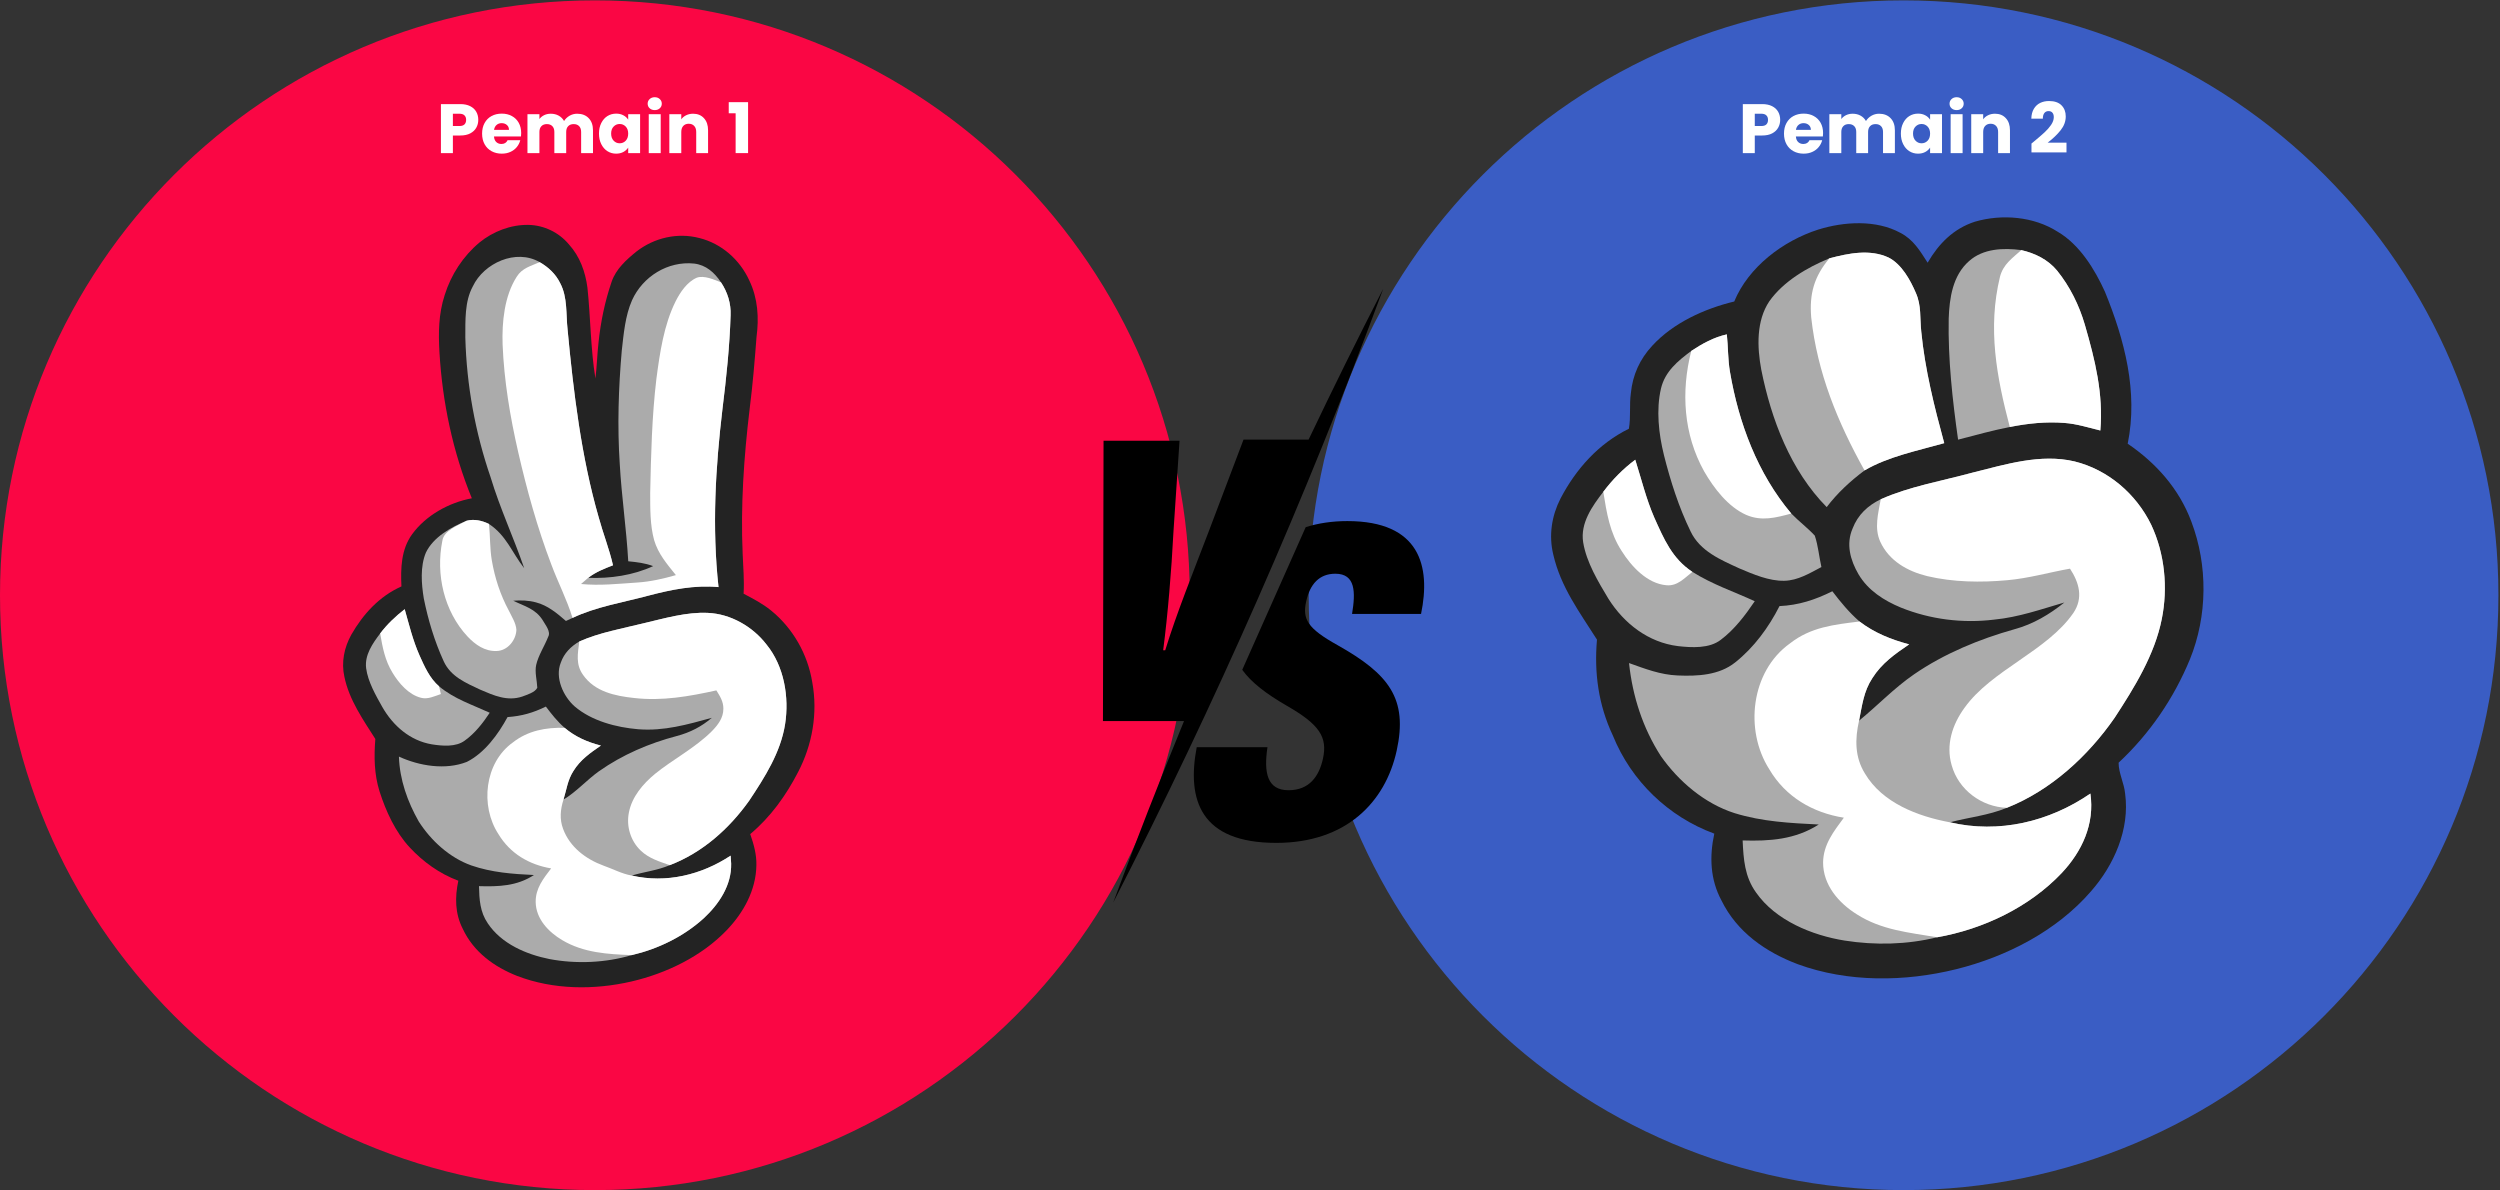 <svg xmlns="http://www.w3.org/2000/svg" xmlns:xlink="http://www.w3.org/1999/xlink" width="1050" zoomAndPan="magnify" viewBox="0 0 787.5 375" height="500" preserveAspectRatio="xMidYMid meet" version="1.0"><rect x="0" y="0" width="787.5" height="375" fill="#333333" stroke="none"/><defs><g/><clipPath id="97c79f3d27"><path d="M 412.238 0.117 L 787 0.117 L 787 374.879 L 412.238 374.879 Z M 412.238 0.117 " clip-rule="nonzero"/></clipPath><clipPath id="8cca7aa24a"><path d="M 599.621 0.117 C 496.133 0.117 412.238 84.012 412.238 187.5 C 412.238 290.988 496.133 374.883 599.621 374.883 C 703.105 374.883 787 290.988 787 187.5 C 787 84.012 703.105 0.117 599.621 0.117 Z M 599.621 0.117 " clip-rule="nonzero"/></clipPath><clipPath id="12d418508b"><path d="M 488 68 L 695 68 L 695 309 L 488 309 Z M 488 68 " clip-rule="nonzero"/></clipPath><clipPath id="ba4cd87892"><path d="M 631.414 35.594 L 747.051 235.953 L 567.73 339.449 L 452.094 139.09 Z M 631.414 35.594 " clip-rule="nonzero"/></clipPath><clipPath id="c16bf39b5a"><path d="M 631.414 35.594 L 747.051 235.953 L 567.73 339.449 L 452.094 139.09 Z M 631.414 35.594 " clip-rule="nonzero"/></clipPath><clipPath id="1e511ea8e7"><path d="M 631.414 35.594 L 747.051 235.953 L 567.73 339.449 L 452.094 139.09 Z M 631.414 35.594 " clip-rule="nonzero"/></clipPath><clipPath id="04ce1abd41"><path d="M 613 78 L 662 78 L 662 139 L 613 139 Z M 613 78 " clip-rule="nonzero"/></clipPath><clipPath id="7e77afb54f"><path d="M 631.414 35.594 L 747.051 235.953 L 567.73 339.449 L 452.094 139.09 Z M 631.414 35.594 " clip-rule="nonzero"/></clipPath><clipPath id="881752e99e"><path d="M 631.414 35.594 L 747.051 235.953 L 567.73 339.449 L 452.094 139.09 Z M 631.414 35.594 " clip-rule="nonzero"/></clipPath><clipPath id="729aa370eb"><path d="M 631.414 35.594 L 747.051 235.953 L 567.73 339.449 L 452.094 139.09 Z M 631.414 35.594 " clip-rule="nonzero"/></clipPath><clipPath id="f2d9526b88"><path d="M 553 79 L 613 79 L 613 160 L 553 160 Z M 553 79 " clip-rule="nonzero"/></clipPath><clipPath id="9190995ebc"><path d="M 631.414 35.594 L 747.051 235.953 L 567.73 339.449 L 452.094 139.09 Z M 631.414 35.594 " clip-rule="nonzero"/></clipPath><clipPath id="7382c55178"><path d="M 631.414 35.594 L 747.051 235.953 L 567.73 339.449 L 452.094 139.09 Z M 631.414 35.594 " clip-rule="nonzero"/></clipPath><clipPath id="19ac5e49a9"><path d="M 631.414 35.594 L 747.051 235.953 L 567.73 339.449 L 452.094 139.09 Z M 631.414 35.594 " clip-rule="nonzero"/></clipPath><clipPath id="27a6b1f440"><path d="M 513 144 L 682 144 L 682 298 L 513 298 Z M 513 144 " clip-rule="nonzero"/></clipPath><clipPath id="a6a0022091"><path d="M 631.414 35.594 L 747.051 235.953 L 567.73 339.449 L 452.094 139.09 Z M 631.414 35.594 " clip-rule="nonzero"/></clipPath><clipPath id="9f1cb5ad89"><path d="M 631.414 35.594 L 747.051 235.953 L 567.73 339.449 L 452.094 139.09 Z M 631.414 35.594 " clip-rule="nonzero"/></clipPath><clipPath id="c428ca1ea6"><path d="M 631.414 35.594 L 747.051 235.953 L 567.73 339.449 L 452.094 139.09 Z M 631.414 35.594 " clip-rule="nonzero"/></clipPath><clipPath id="09b42f0459"><path d="M 522 105 L 574 105 L 574 183 L 522 183 Z M 522 105 " clip-rule="nonzero"/></clipPath><clipPath id="c7750a0945"><path d="M 631.414 35.594 L 747.051 235.953 L 567.73 339.449 L 452.094 139.09 Z M 631.414 35.594 " clip-rule="nonzero"/></clipPath><clipPath id="9a8c1d0d32"><path d="M 631.414 35.594 L 747.051 235.953 L 567.73 339.449 L 452.094 139.09 Z M 631.414 35.594 " clip-rule="nonzero"/></clipPath><clipPath id="6407a8e2d8"><path d="M 631.414 35.594 L 747.051 235.953 L 567.73 339.449 L 452.094 139.09 Z M 631.414 35.594 " clip-rule="nonzero"/></clipPath><clipPath id="72163cee91"><path d="M 498 144 L 553 144 L 553 204 L 498 204 Z M 498 144 " clip-rule="nonzero"/></clipPath><clipPath id="139f47f9af"><path d="M 631.414 35.594 L 747.051 235.953 L 567.73 339.449 L 452.094 139.09 Z M 631.414 35.594 " clip-rule="nonzero"/></clipPath><clipPath id="53362b912f"><path d="M 631.414 35.594 L 747.051 235.953 L 567.73 339.449 L 452.094 139.09 Z M 631.414 35.594 " clip-rule="nonzero"/></clipPath><clipPath id="ad182257f8"><path d="M 631.414 35.594 L 747.051 235.953 L 567.73 339.449 L 452.094 139.09 Z M 631.414 35.594 " clip-rule="nonzero"/></clipPath><clipPath id="0f95b97238"><path d="M 628 78 L 662 78 L 662 136 L 628 136 Z M 628 78 " clip-rule="nonzero"/></clipPath><clipPath id="9e282b3140"><path d="M 631.414 35.594 L 747.051 235.953 L 567.73 339.449 L 452.094 139.09 Z M 631.414 35.594 " clip-rule="nonzero"/></clipPath><clipPath id="dcc56ded4f"><path d="M 631.414 35.594 L 747.051 235.953 L 567.73 339.449 L 452.094 139.09 Z M 631.414 35.594 " clip-rule="nonzero"/></clipPath><clipPath id="81019fd2e3"><path d="M 631.414 35.594 L 747.051 235.953 L 567.73 339.449 L 452.094 139.09 Z M 631.414 35.594 " clip-rule="nonzero"/></clipPath><clipPath id="2ee6755537"><path d="M 591 144 L 682 144 L 682 255 L 591 255 Z M 591 144 " clip-rule="nonzero"/></clipPath><clipPath id="ddb24d417d"><path d="M 631.414 35.594 L 747.051 235.953 L 567.73 339.449 L 452.094 139.09 Z M 631.414 35.594 " clip-rule="nonzero"/></clipPath><clipPath id="8db2a8ea6a"><path d="M 631.414 35.594 L 747.051 235.953 L 567.73 339.449 L 452.094 139.09 Z M 631.414 35.594 " clip-rule="nonzero"/></clipPath><clipPath id="d0b85059a5"><path d="M 631.414 35.594 L 747.051 235.953 L 567.73 339.449 L 452.094 139.09 Z M 631.414 35.594 " clip-rule="nonzero"/></clipPath><clipPath id="51f974a3f3"><path d="M 570 79 L 613 79 L 613 149 L 570 149 Z M 570 79 " clip-rule="nonzero"/></clipPath><clipPath id="cc9891e1b6"><path d="M 631.414 35.594 L 747.051 235.953 L 567.73 339.449 L 452.094 139.09 Z M 631.414 35.594 " clip-rule="nonzero"/></clipPath><clipPath id="3b5178a5e7"><path d="M 631.414 35.594 L 747.051 235.953 L 567.73 339.449 L 452.094 139.09 Z M 631.414 35.594 " clip-rule="nonzero"/></clipPath><clipPath id="0c7b12757e"><path d="M 631.414 35.594 L 747.051 235.953 L 567.73 339.449 L 452.094 139.09 Z M 631.414 35.594 " clip-rule="nonzero"/></clipPath><clipPath id="c304ca7de0"><path d="M 552 195 L 659 195 L 659 296 L 552 296 Z M 552 195 " clip-rule="nonzero"/></clipPath><clipPath id="4e9effb0af"><path d="M 631.414 35.594 L 747.051 235.953 L 567.73 339.449 L 452.094 139.09 Z M 631.414 35.594 " clip-rule="nonzero"/></clipPath><clipPath id="fd485a8594"><path d="M 631.414 35.594 L 747.051 235.953 L 567.73 339.449 L 452.094 139.09 Z M 631.414 35.594 " clip-rule="nonzero"/></clipPath><clipPath id="4a405f04b0"><path d="M 631.414 35.594 L 747.051 235.953 L 567.73 339.449 L 452.094 139.09 Z M 631.414 35.594 " clip-rule="nonzero"/></clipPath><clipPath id="27fd393494"><path d="M 530 105 L 565 105 L 565 164 L 530 164 Z M 530 105 " clip-rule="nonzero"/></clipPath><clipPath id="117320e749"><path d="M 631.414 35.594 L 747.051 235.953 L 567.73 339.449 L 452.094 139.09 Z M 631.414 35.594 " clip-rule="nonzero"/></clipPath><clipPath id="3b62d9d056"><path d="M 631.414 35.594 L 747.051 235.953 L 567.73 339.449 L 452.094 139.09 Z M 631.414 35.594 " clip-rule="nonzero"/></clipPath><clipPath id="3ea2d951c8"><path d="M 631.414 35.594 L 747.051 235.953 L 567.73 339.449 L 452.094 139.09 Z M 631.414 35.594 " clip-rule="nonzero"/></clipPath><clipPath id="a9a3a258cd"><path d="M 505 144 L 534 144 L 534 185 L 505 185 Z M 505 144 " clip-rule="nonzero"/></clipPath><clipPath id="717a2a2cd4"><path d="M 631.414 35.594 L 747.051 235.953 L 567.73 339.449 L 452.094 139.09 Z M 631.414 35.594 " clip-rule="nonzero"/></clipPath><clipPath id="6e7bc0e6a9"><path d="M 631.414 35.594 L 747.051 235.953 L 567.73 339.449 L 452.094 139.09 Z M 631.414 35.594 " clip-rule="nonzero"/></clipPath><clipPath id="6677e487d6"><path d="M 631.414 35.594 L 747.051 235.953 L 567.73 339.449 L 452.094 139.09 Z M 631.414 35.594 " clip-rule="nonzero"/></clipPath><clipPath id="9b3824c9b5"><path d="M 0 0.117 L 374.762 0.117 L 374.762 374.879 L 0 374.879 Z M 0 0.117 " clip-rule="nonzero"/></clipPath><clipPath id="399e42d598"><path d="M 187.383 0.117 C 83.895 0.117 0 84.012 0 187.5 C 0 290.988 83.895 374.883 187.383 374.883 C 290.867 374.883 374.762 290.988 374.762 187.5 C 374.762 84.012 290.867 0.117 187.383 0.117 Z M 187.383 0.117 " clip-rule="nonzero"/></clipPath><clipPath id="983314d2da"><path d="M 108 70 L 257 70 L 257 311 L 108 311 Z M 108 70 " clip-rule="nonzero"/></clipPath><clipPath id="1fc7b024e2"><path d="M 210.707 41.887 L 323.688 243.758 L 164.215 333.012 L 51.23 131.145 Z M 210.707 41.887 " clip-rule="nonzero"/></clipPath><clipPath id="9d86ce31bf"><path d="M 210.707 41.887 L 323.688 243.758 L 164.215 333.012 L 51.23 131.145 Z M 210.707 41.887 " clip-rule="nonzero"/></clipPath><clipPath id="40d6dd8ff6"><path d="M 210.707 41.887 L 323.688 243.758 L 164.215 333.012 L 51.23 131.145 Z M 210.707 41.887 " clip-rule="nonzero"/></clipPath><clipPath id="df593f0e38"><path d="M 132 80 L 231 80 L 231 220 L 132 220 Z M 132 80 " clip-rule="nonzero"/></clipPath><clipPath id="22c98d87fd"><path d="M 210.707 41.887 L 323.688 243.758 L 164.215 333.012 L 51.23 131.145 Z M 210.707 41.887 " clip-rule="nonzero"/></clipPath><clipPath id="037e170c3e"><path d="M 210.707 41.887 L 323.688 243.758 L 164.215 333.012 L 51.23 131.145 Z M 210.707 41.887 " clip-rule="nonzero"/></clipPath><clipPath id="5104e5bf02"><path d="M 210.707 41.887 L 323.688 243.758 L 164.215 333.012 L 51.23 131.145 Z M 210.707 41.887 " clip-rule="nonzero"/></clipPath><clipPath id="8473653b8b"><path d="M 125 193 L 248 193 L 248 304 L 125 304 Z M 125 193 " clip-rule="nonzero"/></clipPath><clipPath id="8dfae77229"><path d="M 210.707 41.887 L 323.688 243.758 L 164.215 333.012 L 51.23 131.145 Z M 210.707 41.887 " clip-rule="nonzero"/></clipPath><clipPath id="8385b5c7d5"><path d="M 210.707 41.887 L 323.688 243.758 L 164.215 333.012 L 51.23 131.145 Z M 210.707 41.887 " clip-rule="nonzero"/></clipPath><clipPath id="1c808aa845"><path d="M 210.707 41.887 L 323.688 243.758 L 164.215 333.012 L 51.23 131.145 Z M 210.707 41.887 " clip-rule="nonzero"/></clipPath><clipPath id="b3d6a35cc6"><path d="M 115 191 L 155 191 L 155 235 L 115 235 Z M 115 191 " clip-rule="nonzero"/></clipPath><clipPath id="8c2ac468cb"><path d="M 210.707 41.887 L 323.688 243.758 L 164.215 333.012 L 51.23 131.145 Z M 210.707 41.887 " clip-rule="nonzero"/></clipPath><clipPath id="913ff5a50a"><path d="M 210.707 41.887 L 323.688 243.758 L 164.215 333.012 L 51.23 131.145 Z M 210.707 41.887 " clip-rule="nonzero"/></clipPath><clipPath id="21ad5d65e9"><path d="M 210.707 41.887 L 323.688 243.758 L 164.215 333.012 L 51.23 131.145 Z M 210.707 41.887 " clip-rule="nonzero"/></clipPath><clipPath id="dfd93960e4"><path d="M 158 82 L 231 82 L 231 195 L 158 195 Z M 158 82 " clip-rule="nonzero"/></clipPath><clipPath id="892ef87abb"><path d="M 210.707 41.887 L 323.688 243.758 L 164.215 333.012 L 51.23 131.145 Z M 210.707 41.887 " clip-rule="nonzero"/></clipPath><clipPath id="53d3f2676a"><path d="M 210.707 41.887 L 323.688 243.758 L 164.215 333.012 L 51.23 131.145 Z M 210.707 41.887 " clip-rule="nonzero"/></clipPath><clipPath id="5ce3f87358"><path d="M 210.707 41.887 L 323.688 243.758 L 164.215 333.012 L 51.23 131.145 Z M 210.707 41.887 " clip-rule="nonzero"/></clipPath><clipPath id="95376d668c"><path d="M 181 193 L 248 193 L 248 273 L 181 273 Z M 181 193 " clip-rule="nonzero"/></clipPath><clipPath id="5bcbd111bf"><path d="M 210.707 41.887 L 323.688 243.758 L 164.215 333.012 L 51.23 131.145 Z M 210.707 41.887 " clip-rule="nonzero"/></clipPath><clipPath id="d8b87cf12d"><path d="M 210.707 41.887 L 323.688 243.758 L 164.215 333.012 L 51.23 131.145 Z M 210.707 41.887 " clip-rule="nonzero"/></clipPath><clipPath id="4ab92fbdad"><path d="M 210.707 41.887 L 323.688 243.758 L 164.215 333.012 L 51.23 131.145 Z M 210.707 41.887 " clip-rule="nonzero"/></clipPath><clipPath id="c39947eae5"><path d="M 153 229 L 231 229 L 231 301 L 153 301 Z M 153 229 " clip-rule="nonzero"/></clipPath><clipPath id="b2c4e09156"><path d="M 210.707 41.887 L 323.688 243.758 L 164.215 333.012 L 51.23 131.145 Z M 210.707 41.887 " clip-rule="nonzero"/></clipPath><clipPath id="0f126fda53"><path d="M 210.707 41.887 L 323.688 243.758 L 164.215 333.012 L 51.23 131.145 Z M 210.707 41.887 " clip-rule="nonzero"/></clipPath><clipPath id="886ac88c7b"><path d="M 210.707 41.887 L 323.688 243.758 L 164.215 333.012 L 51.23 131.145 Z M 210.707 41.887 " clip-rule="nonzero"/></clipPath><clipPath id="8885d00876"><path d="M 138 163 L 163 163 L 163 206 L 138 206 Z M 138 163 " clip-rule="nonzero"/></clipPath><clipPath id="8fe1e0adb3"><path d="M 210.707 41.887 L 323.688 243.758 L 164.215 333.012 L 51.23 131.145 Z M 210.707 41.887 " clip-rule="nonzero"/></clipPath><clipPath id="f2f329cd08"><path d="M 210.707 41.887 L 323.688 243.758 L 164.215 333.012 L 51.23 131.145 Z M 210.707 41.887 " clip-rule="nonzero"/></clipPath><clipPath id="88cc7cf6b2"><path d="M 210.707 41.887 L 323.688 243.758 L 164.215 333.012 L 51.23 131.145 Z M 210.707 41.887 " clip-rule="nonzero"/></clipPath><clipPath id="d3106999ca"><path d="M 119 191 L 139 191 L 139 220 L 119 220 Z M 119 191 " clip-rule="nonzero"/></clipPath><clipPath id="9f9e4e4317"><path d="M 210.707 41.887 L 323.688 243.758 L 164.215 333.012 L 51.23 131.145 Z M 210.707 41.887 " clip-rule="nonzero"/></clipPath><clipPath id="39a3520705"><path d="M 210.707 41.887 L 323.688 243.758 L 164.215 333.012 L 51.23 131.145 Z M 210.707 41.887 " clip-rule="nonzero"/></clipPath><clipPath id="24820a5b78"><path d="M 210.707 41.887 L 323.688 243.758 L 164.215 333.012 L 51.23 131.145 Z M 210.707 41.887 " clip-rule="nonzero"/></clipPath><clipPath id="e85021df7e"><path d="M 376 164.102 L 448.609 164.102 L 448.609 265.547 L 376 265.547 Z M 376 164.102 " clip-rule="nonzero"/></clipPath><clipPath id="d70c8cb92a"><path d="M 347.43 90.938 L 435.945 90.938 L 435.945 284.309 L 347.43 284.309 Z M 347.43 90.938 " clip-rule="nonzero"/></clipPath></defs><g clip-path="url(#97c79f3d27)"><g clip-path="url(#8cca7aa24a)"><path fill="#3a5dc4" d="M 412.238 0.117 L 787 0.117 L 787 374.883 L 412.238 374.883 Z M 412.238 0.117 " fill-opacity="1" fill-rule="nonzero"/></g></g><g clip-path="url(#12d418508b)"><g clip-path="url(#ba4cd87892)"><g clip-path="url(#c16bf39b5a)"><g clip-path="url(#1e511ea8e7)"><path fill="#232323" d="M 520.426 108.941 C 516.527 113.152 514.281 118.133 513.723 123.84 C 513.203 127.562 513.75 131.387 513.098 135.055 C 503.57 139.723 496.449 147.707 491.582 156.996 C 488.77 162.48 487.816 168.664 489.281 174.688 C 491.645 185 497.656 192.949 503.047 201.484 C 502.133 212.027 503.523 222.09 508.059 231.715 C 513.848 246.02 525.535 257.285 540.004 262.598 C 538.441 269.812 538.703 277.07 542.277 283.676 C 547.141 293.609 556.191 299.91 566.312 303.73 C 582.105 309.508 600.016 309.297 616.211 305.297 C 632.102 301.344 647.855 293.246 658.676 280.75 C 665.945 272.453 670.914 261.223 669.422 250.043 C 669.121 246.734 667.352 243.516 667.359 240.254 C 677.133 231.129 684.719 220.047 689.82 207.691 C 695.391 193.988 695.512 178.105 690.27 164.289 C 686.449 154.027 679.188 145.855 670.227 139.77 C 673.562 123.414 669.227 107.023 663.055 91.906 C 659.855 84.836 655.059 77.023 648.184 73.008 C 640.625 68.172 630.609 67.352 622.098 69.832 C 615.344 72.02 610.68 76.762 607.207 82.754 C 604.789 79.004 602.742 75.48 598.633 73.352 C 590.934 69.152 580.832 69.789 572.707 72.328 C 561.707 75.859 550.773 84.066 546.285 94.973 C 536.883 97.242 527.031 101.719 520.426 108.941 Z M 520.426 108.941 " fill-opacity="1" fill-rule="nonzero"/></g></g></g></g><g clip-path="url(#04ce1abd41)"><g clip-path="url(#7e77afb54f)"><g clip-path="url(#881752e99e)"><g clip-path="url(#729aa370eb)"><path fill="#ababab" d="M 613.84 100.398 C 613.602 113.113 615.016 125.922 616.797 138.492 C 622.219 137.074 627.586 135.598 633.082 134.5 C 638.785 133.371 644.559 132.758 650.367 133.23 C 654.109 133.496 657.934 134.711 661.609 135.609 C 662.59 124.051 659.938 113.367 656.742 102.34 C 654.926 96.121 652.043 90.273 647.969 85.219 C 645.066 81.734 641.062 79.793 636.715 78.781 C 631.09 78.039 624.688 78.266 620.242 82.25 C 615.086 86.773 614.062 93.918 613.84 100.398 Z M 613.84 100.398 " fill-opacity="1" fill-rule="nonzero"/></g></g></g></g><g clip-path="url(#f2d9526b88)"><g clip-path="url(#9190995ebc)"><g clip-path="url(#7382c55178)"><g clip-path="url(#19ac5e49a9)"><path fill="#ababab" d="M 554.801 116.445 C 557.93 132.113 564.02 148.184 575.406 159.738 C 578.828 155.246 582.824 151.57 587.328 148.188 C 594.738 143.801 604.188 141.945 612.434 139.59 C 609.305 128.109 606.352 116.316 605.199 104.465 C 604.734 100.145 605.281 96.258 603.496 92.27 C 601.754 88.203 599.027 83.238 594.938 81.145 C 589.051 78.379 582.258 79.781 576.246 81.379 C 569.285 84.238 561.809 88.617 557.367 94.855 C 553.18 101.078 553.484 109.371 554.801 116.445 Z M 554.801 116.445 " fill-opacity="1" fill-rule="nonzero"/></g></g></g></g><g clip-path="url(#27a6b1f440)"><g clip-path="url(#a6a0022091)"><g clip-path="url(#9f1cb5ad89)"><g clip-path="url(#c428ca1ea6)"><path fill="#ababab" d="M 658.473 249.973 C 645.496 258.871 629.648 262.66 614.211 259.027 C 620.25 257.43 626.32 256.871 632.152 254.461 C 645.977 248.996 657.723 238.191 666.117 226.09 C 672.328 216.566 678.742 206.227 680.969 194.953 C 682.938 185.125 681.914 174.457 677.652 165.344 C 672.914 155.59 664.082 147.98 653.488 145.352 C 642.805 142.824 631.742 146.293 621.398 148.867 C 611.852 151.473 601.453 153.234 592.434 157.27 C 588.336 159.242 585.215 162.188 583.57 166.473 C 581.441 171.375 582.844 176.438 585.406 180.859 C 588.414 185.98 593.469 189.199 598.836 191.41 C 608.105 195.133 618.246 196.395 628.156 195.18 C 635.891 194.43 642.883 191.938 650.285 189.781 C 645.555 193.555 640.43 196.625 634.539 198.215 C 623.492 201.32 612.441 205.875 602.961 212.387 C 596.574 216.781 591.492 222.215 585.602 227.012 C 586.574 222.223 587.023 217.812 589.797 213.609 C 592.73 208.945 596.91 206.004 601.391 202.969 C 595.719 201.473 590.445 199.359 585.746 195.77 C 582.496 192.953 579.789 189.66 577.188 186.246 C 571.801 188.926 566.59 190.648 560.543 190.918 C 557.16 197.602 552.465 204.008 546.562 208.676 C 541.488 212.723 534.695 213.035 528.477 212.773 C 523 212.551 518.23 210.676 513.145 208.867 C 514.25 219.324 517.477 229.348 523.191 238.199 C 528.801 246.172 536.988 253.145 546.383 256.137 C 555.125 258.84 563.852 259.262 572.902 259.723 C 565.496 264.465 557.453 265.004 548.93 264.742 C 549.203 270.684 549.555 276.156 553.184 281.18 C 559.312 289.945 570.816 294.637 581.066 296.281 C 590.738 297.797 600.664 297.574 610.203 295.242 C 624.723 292.684 639.207 285.785 649.418 275.023 C 655.867 268.184 659.867 259.523 658.473 249.973 Z M 658.473 249.973 " fill-opacity="1" fill-rule="nonzero"/></g></g></g></g><g clip-path="url(#09b42f0459)"><g clip-path="url(#c7750a0945)"><g clip-path="url(#9a8c1d0d32)"><g clip-path="url(#6407a8e2d8)"><path fill="#ababab" d="M 564.258 161.77 C 553.625 149.164 547.676 133.215 544.934 117.098 C 544.262 113.184 544.383 109.254 543.953 105.324 C 539.816 106.25 536.246 108.238 532.746 110.547 C 528.496 113.719 524.496 116.992 523.211 122.375 C 521.637 129.133 522.496 136.688 524.141 143.352 C 526.207 151.555 528.82 159.77 532.535 167.387 C 535.496 173.625 541.992 176.332 547.902 179.047 C 552.219 180.883 557.277 183.059 562.043 182.945 C 566.328 182.863 570.066 180.555 573.746 178.621 C 573.004 175.352 572.727 171.887 571.656 168.719 C 569.355 166.238 566.613 164.195 564.258 161.77 Z M 564.258 161.77 " fill-opacity="1" fill-rule="nonzero"/></g></g></g></g><g clip-path="url(#72163cee91)"><g clip-path="url(#139f47f9af)"><g clip-path="url(#53362b912f)"><g clip-path="url(#ad182257f8)"><path fill="#ababab" d="M 521.09 163.012 C 518.52 157.098 517.047 150.926 515.105 144.816 C 511.223 147.723 507.961 151.055 505.039 154.914 C 501.551 159.445 497.738 164.789 498.699 170.84 C 499.727 177.113 503.418 183.223 506.66 188.621 C 511.598 196.438 519.219 202.355 528.566 203.527 C 532.871 204.008 538.461 204.344 542.07 201.52 C 546.332 198.328 549.789 193.766 552.746 189.383 C 546.094 186.316 539.41 184.109 533.102 180.141 C 526.719 175.949 524.105 169.723 521.09 163.012 Z M 521.09 163.012 " fill-opacity="1" fill-rule="nonzero"/></g></g></g></g><g clip-path="url(#0f95b97238)"><g clip-path="url(#9e282b3140)"><g clip-path="url(#dcc56ded4f)"><g clip-path="url(#81019fd2e3)"><path fill="#ffffff" d="M 633.082 134.5 C 638.785 133.371 644.559 132.758 650.367 133.23 C 654.109 133.496 657.934 134.711 661.609 135.609 C 662.59 124.051 659.938 113.367 656.742 102.34 C 654.926 96.121 652.043 90.273 647.969 85.219 C 645.066 81.734 641.062 79.793 636.715 78.781 C 633.852 81.34 631.023 83.246 630 87.16 C 626.059 103.41 628.914 118.668 633.082 134.5 Z M 633.082 134.5 " fill-opacity="1" fill-rule="nonzero"/></g></g></g></g><g clip-path="url(#2ee6755537)"><g clip-path="url(#ddb24d417d)"><g clip-path="url(#8db2a8ea6a)"><g clip-path="url(#d0b85059a5)"><path fill="#ffffff" d="M 592.434 157.27 C 591.652 161.695 590.328 166.297 592.273 170.621 C 595.055 176.688 600.836 179.941 607.086 181.48 C 615.258 183.406 623.945 183.523 632.277 182.766 C 639.035 182.172 645.422 180.309 652.051 179.125 C 654.965 183.605 656.289 188.34 653.117 193.074 C 644.801 205.137 627.355 211 618.805 222.98 C 614.98 228.242 612.906 234.613 614.77 241.047 C 616.93 248.805 624.191 254.188 632.152 254.461 C 645.977 248.996 657.723 238.191 666.117 226.09 C 672.328 216.566 678.742 206.227 680.969 194.953 C 682.938 185.125 681.914 174.457 677.652 165.344 C 672.914 155.59 664.082 147.98 653.488 145.352 C 642.805 142.824 631.742 146.293 621.398 148.867 C 611.852 151.473 601.453 153.234 592.434 157.27 Z M 592.434 157.27 " fill-opacity="1" fill-rule="nonzero"/></g></g></g></g><g clip-path="url(#51f974a3f3)"><g clip-path="url(#cc9891e1b6)"><g clip-path="url(#3b5178a5e7)"><g clip-path="url(#0c7b12757e)"><path fill="#ffffff" d="M 570.527 99.949 C 572.441 117.398 578.84 132.977 587.328 148.188 C 594.738 143.801 604.188 141.945 612.434 139.59 C 609.305 128.109 606.352 116.316 605.199 104.465 C 604.734 100.145 605.281 96.258 603.496 92.27 C 601.754 88.203 599.027 83.238 594.938 81.145 C 589.051 78.379 582.258 79.781 576.246 81.379 C 571.441 87.145 569.926 92.523 570.527 99.949 Z M 570.527 99.949 " fill-opacity="1" fill-rule="nonzero"/></g></g></g></g><g clip-path="url(#c304ca7de0)"><g clip-path="url(#4e9effb0af)"><g clip-path="url(#fd485a8594)"><g clip-path="url(#4a405f04b0)"><path fill="#ffffff" d="M 587.457 243.664 C 584.234 238.469 584.289 232.785 585.602 227.012 C 586.574 222.223 587.023 217.812 589.797 213.609 C 592.73 208.945 596.91 206.004 601.391 202.969 C 595.719 201.473 590.445 199.359 585.746 195.77 C 577.758 196.758 570.41 197.504 563.805 202.699 C 551.535 211.488 549.441 229.992 557.332 242.332 C 562.434 251.023 571.004 256.016 580.812 257.574 C 577.609 261.926 574.344 266.012 574.273 271.688 C 574.266 278.762 579.16 284.43 584.879 287.996 C 592.621 292.973 601.324 293.746 610.203 295.242 C 624.723 292.684 639.207 285.785 649.418 275.023 C 655.867 268.184 659.867 259.523 658.473 249.973 C 645.496 258.871 629.648 262.66 614.211 259.027 C 604.113 257.145 592.949 252.934 587.457 243.664 Z M 587.457 243.664 " fill-opacity="1" fill-rule="nonzero"/></g></g></g></g><g clip-path="url(#27fd393494)"><g clip-path="url(#117320e749)"><g clip-path="url(#3b62d9d056)"><g clip-path="url(#3ea2d951c8)"><path fill="#ffffff" d="M 550.055 162.191 C 554.926 164.289 559.383 163.074 564.258 161.77 C 553.625 149.164 547.676 133.215 544.934 117.098 C 544.262 113.184 544.383 109.254 543.953 105.324 C 539.816 106.25 536.246 108.238 532.746 110.547 C 529.48 123.363 530.285 136.812 536.816 148.5 C 539.859 153.773 544.336 159.656 550.055 162.191 Z M 550.055 162.191 " fill-opacity="1" fill-rule="nonzero"/></g></g></g></g><g clip-path="url(#a9a3a258cd)"><g clip-path="url(#717a2a2cd4)"><g clip-path="url(#6e7bc0e6a9)"><g clip-path="url(#6677e487d6)"><path fill="#ffffff" d="M 510.855 173.609 C 513.887 178.438 518.887 183.855 524.938 184.352 C 528.379 184.691 530.621 182.074 533.102 180.141 C 526.719 175.949 524.105 169.723 521.09 163.012 C 518.52 157.098 517.047 150.926 515.105 144.816 C 511.223 147.723 507.961 151.055 505.039 154.914 C 506.098 161.562 507.078 167.824 510.855 173.609 Z M 510.855 173.609 " fill-opacity="1" fill-rule="nonzero"/></g></g></g></g><g clip-path="url(#9b3824c9b5)"><g clip-path="url(#399e42d598)"><path fill="#fa0644" d="M 0 0.117 L 374.762 0.117 L 374.762 374.883 L 0 374.883 Z M 0 0.117 " fill-opacity="1" fill-rule="nonzero"/></g></g><g clip-path="url(#983314d2da)"><g clip-path="url(#1fc7b024e2)"><g clip-path="url(#9d86ce31bf)"><g clip-path="url(#40d6dd8ff6)"><path fill="#232323" d="M 140.078 92.941 C 138.137 98.895 138.074 104.832 138.43 111.016 C 139.367 126.762 142.633 142.344 148.629 156.961 C 141.418 158.309 134.188 162.305 129.82 168.281 C 126.328 173.109 126.191 179.008 126.453 184.723 C 119.5 187.824 114.402 193.418 110.664 199.922 C 108.414 203.984 107.457 208.633 108.488 213.215 C 109.98 220.445 114.406 226.773 118.23 232.77 C 117.793 238.355 117.859 243.867 119.551 249.277 C 121.559 255.547 124.543 262.102 129.074 266.953 C 133.34 271.543 138.496 275.223 144.375 277.43 C 143.273 282.59 143.305 287.762 145.762 292.559 C 149.148 299.84 155.629 304.559 162.922 307.426 C 174.277 311.785 187.152 311.891 198.902 309.168 C 209.922 306.605 220.961 301.27 228.871 293.055 C 234.219 287.492 238.16 280.398 238.262 272.512 C 238.344 269.094 237.422 265.93 236.32 262.734 C 242.73 257.371 247.582 250.598 251.398 243.203 C 255.914 234.543 257.641 224.602 255.871 214.953 C 254.438 206.102 249.816 197.93 242.84 192.27 C 240.16 190.109 237.25 188.609 234.227 187.012 C 234.496 182.82 234.09 178.719 233.941 174.531 C 233.262 159.312 234.328 143.918 236.141 128.809 C 237.094 121.305 237.723 113.777 238.297 106.23 C 239.105 100.129 238.75 94.035 236.055 88.402 C 233.086 81.855 227.32 76.73 220.312 74.984 C 213.438 73.176 206.078 74.887 200.488 79.227 C 197.305 81.805 194.059 84.715 192.684 88.695 C 190.555 94.895 189.223 101.297 188.543 107.809 C 188.102 111.605 188.035 115.441 187.555 119.227 C 186.023 109.797 186.043 100.098 185.039 90.594 C 184.375 85.57 182.656 80.785 179.207 76.98 C 176.059 73.211 171.363 70.934 166.453 70.84 C 160.922 70.738 155.32 72.895 151.059 76.367 C 145.875 80.695 142.086 86.504 140.078 92.941 Z M 140.078 92.941 " fill-opacity="1" fill-rule="nonzero"/></g></g></g></g><g clip-path="url(#df593f0e38)"><g clip-path="url(#22c98d87fd)"><g clip-path="url(#037e170c3e)"><g clip-path="url(#5104e5bf02)"><path fill="#ababab" d="M 146.578 106.363 C 146.984 121.332 149.672 136.172 154.539 150.336 C 157.484 160.121 161.809 169.344 165.117 178.973 C 161.223 174.012 159.555 168.707 154.02 165.043 C 151.824 163.977 149.414 163.418 147 164.027 C 142.176 165.988 136.461 169.184 134.141 174.109 C 132.324 178.461 132.746 183.93 133.492 188.492 C 134.855 195.27 136.883 202.008 139.762 208.297 C 141.973 213.145 146.75 215.117 151.262 217.238 C 155.555 219.082 159.828 221.004 164.547 219.402 C 166.004 218.828 168.523 218.133 169.246 216.645 C 169.152 214.32 168.402 211.738 168.898 209.445 C 169.578 206.434 171.566 203.449 172.66 200.625 C 173.641 198.953 171.715 196.777 170.93 195.336 C 168.637 191.727 165.242 190.988 161.672 189.227 C 164.105 189.051 166.504 189.098 168.863 189.758 C 172.516 190.707 175.48 193.176 178.266 195.605 C 178.965 195.285 179.664 194.969 180.348 194.648 C 187.629 191.145 196.34 189.754 204.156 187.648 C 211.461 185.723 218.73 184.238 226.332 184.93 C 224.273 166.098 225.359 147.453 227.59 128.703 C 228.801 118.957 229.844 109.109 230.137 99.281 C 230.301 95.594 229.16 91.992 227.113 88.934 C 225.09 85.863 222.391 83.449 218.621 83.02 C 210.379 82.184 202.484 87.086 199.094 94.57 C 196.938 99.449 196.453 105.195 195.859 110.457 C 194.816 122.324 194.441 134.355 195.227 146.246 C 195.805 156.465 197.324 166.598 197.898 176.805 C 200.578 177.059 203.199 177.367 205.738 178.324 C 199.461 181.238 192.16 182.285 185.281 182.016 C 187.645 180.188 190.332 179.133 193.098 178.066 C 191.918 172.895 189.957 168.008 188.574 162.906 C 183.105 143.938 180.648 123.527 178.797 103.898 C 178.242 98.895 178.824 93.656 176.465 89.211 C 175.059 86.312 172.754 84.164 169.996 82.582 C 162.566 78.258 152.406 82.852 148.934 90.219 C 146.316 95.02 146.609 101.031 146.578 106.363 Z M 146.578 106.363 " fill-opacity="1" fill-rule="nonzero"/></g></g></g></g><g clip-path="url(#8473653b8b)"><g clip-path="url(#8dfae77229)"><g clip-path="url(#8385b5c7d5)"><g clip-path="url(#1c808aa845)"><path fill="#ababab" d="M 230.316 272.016 C 230.277 271.188 230.219 270.359 230.152 269.527 C 220.973 275.59 209.828 278.316 198.992 275.797 C 202.992 274.605 207.09 274.184 210.969 272.527 C 221.258 268.594 229.691 261.07 236.012 252.184 C 240.914 244.801 245.883 237.047 247.301 228.137 C 248.641 219.594 247.012 209.84 241.445 203.023 C 237.105 197.367 230.125 193.355 222.953 193.059 C 216.348 192.73 209.266 194.789 202.867 196.301 C 196.078 197.984 188.836 199.242 182.48 202.07 C 179.816 203.617 177.676 205.781 176.652 208.73 C 174.738 213.453 177.422 219.363 181.023 222.527 C 186.383 227.113 194.141 229.133 201.039 229.711 C 209.164 230.352 216.504 228.234 224.227 226.109 C 220.965 228.895 217.375 230.738 213.227 231.832 C 204.449 234.141 196.102 237.719 188.664 242.949 C 184.797 245.711 181.562 249.434 177.504 251.863 C 178.477 248.68 178.789 245.734 180.621 242.875 C 182.809 239.328 185.922 237.16 189.289 234.852 C 185.082 233.789 181.203 232.109 177.875 229.273 C 175.586 227.297 173.758 224.969 171.953 222.57 C 167.875 224.555 164.383 225.551 159.875 225.883 C 156.938 231.301 152.645 237.199 147.043 240 C 140.316 242.637 132.094 241.289 125.66 238.328 C 125.898 245.613 128.348 252.508 131.922 258.797 C 135.785 264.824 141.609 270.152 148.418 272.598 C 154.918 274.844 161.398 275.301 168.191 275.633 C 162.832 279.137 157.047 279.32 150.883 279.137 C 150.98 283.348 151.188 287.246 153.656 290.863 C 157.961 297.305 165.754 300.637 173.105 302.109 C 181.594 303.703 190.723 303.301 199.012 300.859 C 207.309 298.918 215.379 294.992 221.695 289.238 C 226.508 284.766 230.473 278.832 230.316 272.016 Z M 230.316 272.016 " fill-opacity="1" fill-rule="nonzero"/></g></g></g></g><g clip-path="url(#b3d6a35cc6)"><g clip-path="url(#8c2ac468cb)"><g clip-path="url(#913ff5a50a)"><g clip-path="url(#21ad5d65e9)"><path fill="#ababab" d="M 138.309 216.199 C 135.32 213.637 133.699 209.898 132.117 206.383 C 130.047 201.684 128.871 196.82 127.477 191.895 C 124.59 194.145 121.969 196.621 119.754 199.543 C 117.379 202.672 114.844 206.289 115.324 210.438 C 115.883 214.727 118.344 219 120.441 222.727 C 123.824 228.625 129.145 233.293 135.992 234.461 C 139.281 234.98 143.578 235.395 146.406 233.281 C 149.566 231.023 152.141 227.746 154.262 224.516 C 148.652 221.934 143.164 220.215 138.309 216.199 Z M 138.309 216.199 " fill-opacity="1" fill-rule="nonzero"/></g></g></g></g><g clip-path="url(#dfd93960e4)"><g clip-path="url(#892ef87abb)"><g clip-path="url(#53d3f2676a)"><g clip-path="url(#5ce3f87358)"><path fill="#ffffff" d="M 162.754 87.195 C 158.875 93.254 158.086 101.477 158.32 108.523 C 158.781 119.871 160.68 131.297 163.219 142.355 C 165.961 154.32 169.273 166.277 173.641 177.754 C 175.758 183.457 178.559 188.816 180.348 194.648 C 187.629 191.145 196.34 189.754 204.156 187.648 C 211.461 185.723 218.73 184.238 226.332 184.93 C 224.27 166.098 225.359 147.453 227.59 128.703 C 228.801 118.957 229.844 109.109 230.137 99.281 C 230.301 95.594 229.16 91.992 227.113 88.934 C 224.926 88.105 221.828 86.648 219.496 87.473 C 216.438 88.797 214.242 92.07 212.793 94.969 C 209.117 102.359 207.836 111.203 206.766 119.332 C 205.348 131.234 205.062 143.309 204.812 155.293 C 204.82 160.176 204.754 165.395 206.051 170.137 C 207.328 174.484 210.133 177.707 212.906 181.16 C 208.918 182.309 204.895 183.223 200.742 183.496 C 194.691 183.891 189.051 184.535 183.023 183.965 C 183.766 183.309 184.508 182.648 185.281 182.016 C 187.645 180.188 190.332 179.133 193.098 178.066 C 191.918 172.895 189.957 168.008 188.574 162.906 C 183.105 143.938 180.648 123.527 178.797 103.898 C 178.242 98.895 178.824 93.656 176.465 89.211 C 175.059 86.312 172.754 84.164 169.996 82.582 C 167.207 83.809 164.461 84.422 162.754 87.195 Z M 162.754 87.195 " fill-opacity="1" fill-rule="nonzero"/></g></g></g></g><g clip-path="url(#95376d668c)"><g clip-path="url(#5bcbd111bf)"><g clip-path="url(#d8b87cf12d)"><g clip-path="url(#4ab92fbdad)"><path fill="#ffffff" d="M 182.48 202.07 C 182.012 205.848 181.262 209.25 183.68 212.617 C 187.363 217.895 193.766 219.23 199.758 219.871 C 208.598 220.883 217.062 219.371 225.652 217.473 C 226.805 219.305 227.871 220.984 227.863 223.227 C 227.875 226.137 226.18 228.316 224.25 230.309 C 218.957 235.621 211.758 239.324 206.289 243.805 C 202.516 246.938 199.051 250.992 198.102 255.945 C 197.227 260.27 198.637 264.918 201.859 267.961 C 204.41 270.41 207.723 271.387 210.969 272.527 C 221.258 268.594 229.691 261.07 236.012 252.184 C 240.914 244.801 245.883 237.047 247.301 228.137 C 248.641 219.594 247.012 209.84 241.445 203.023 C 237.105 197.367 230.125 193.355 222.953 193.059 C 216.348 192.73 209.266 194.789 202.867 196.301 C 196.078 197.984 188.836 199.242 182.48 202.07 Z M 182.48 202.07 " fill-opacity="1" fill-rule="nonzero"/></g></g></g></g><g clip-path="url(#c39947eae5)"><g clip-path="url(#b2c4e09156)"><g clip-path="url(#0f126fda53)"><g clip-path="url(#886ac88c7b)"><path fill="#ffffff" d="M 190.098 272.672 C 184.531 270.629 179.5 266.836 177.383 261.121 C 176.215 258.043 176.52 254.926 177.504 251.863 C 178.477 248.68 178.789 245.734 180.621 242.875 C 182.809 239.328 185.922 237.16 189.289 234.852 C 185.082 233.789 181.203 232.109 177.875 229.273 C 171.98 229.09 166.285 230.152 161.555 233.867 C 152.617 240.25 151.18 253.867 157.027 262.781 C 160.715 268.887 166.68 272.375 173.609 273.547 C 171.133 276.789 168.684 279.832 168.738 284.141 C 168.82 289.453 172.777 293.586 177.102 296.145 C 183.824 300.141 191.406 300.582 199.012 300.859 C 207.309 298.918 215.379 294.992 221.695 289.238 C 226.508 284.766 230.473 278.832 230.316 272.016 C 230.277 271.188 230.219 270.359 230.152 269.527 C 220.973 275.59 209.828 278.316 198.992 275.797 C 195.93 275.277 193.027 273.691 190.098 272.672 Z M 190.098 272.672 " fill-opacity="1" fill-rule="nonzero"/></g></g></g></g><g clip-path="url(#8885d00876)"><g clip-path="url(#8fe1e0adb3)"><g clip-path="url(#f2f329cd08)"><g clip-path="url(#88cc7cf6b2)"><path fill="#ffffff" d="M 139.336 170.387 C 137.215 180.91 139.863 192.547 147.277 200.5 C 149.719 203.094 152.762 205.234 156.477 205.062 C 159.895 204.957 162.539 201.68 162.668 198.406 C 162.547 196.285 161.145 194.152 160.242 192.27 C 157.602 187.375 155.852 182 154.922 176.516 C 154.273 172.695 154.441 168.883 154.02 165.043 C 151.824 163.977 149.414 163.418 147 164.027 C 144.438 165.434 139.766 167.074 139.336 170.387 Z M 139.336 170.387 " fill-opacity="1" fill-rule="nonzero"/></g></g></g></g><g clip-path="url(#d3106999ca)"><g clip-path="url(#9f9e4e4317)"><g clip-path="url(#39a3520705)"><g clip-path="url(#24820a5b78)"><path fill="#ffffff" d="M 123.641 211.906 C 125.633 215.207 128.699 218.816 132.602 219.797 C 134.723 220.383 136.887 219.289 138.875 218.629 C 138.688 217.812 138.496 217.004 138.309 216.199 C 135.32 213.637 133.699 209.898 132.117 206.383 C 130.047 201.684 128.871 196.82 127.477 191.895 C 124.59 194.145 121.969 196.621 119.754 199.543 C 120.492 203.906 121.273 208.066 123.641 211.906 Z M 123.641 211.906 " fill-opacity="1" fill-rule="nonzero"/></g></g></g></g><g clip-path="url(#e85021df7e)"><path fill="#000000" d="M 447.633 193.379 C 450.742 178.371 447.312 164.141 424.414 164.141 C 419.617 164.141 415.23 164.809 411.293 166.062 L 391.305 210.996 C 394.18 214.98 398.809 218.535 405.402 222.348 C 415.672 228.238 418.215 232.215 416.73 238.98 C 415.512 244.531 412.441 248.922 405.887 248.922 C 399.141 248.922 398.059 243.398 399.25 235.371 L 376.965 235.371 C 373.801 251.965 378.121 265.508 402.02 265.508 C 424.078 265.508 436.402 252.633 439.949 236.48 C 443.559 220.047 437.52 212.332 421.309 203.211 C 411.785 197.902 410.227 195.012 411.457 189.414 C 412.648 183.961 415.609 180.723 420.633 180.723 C 427.043 180.723 427.016 186.574 425.898 193.379 L 447.633 193.379 " fill-opacity="1" fill-rule="nonzero"/></g><g clip-path="url(#d70c8cb92a)"><path fill="#000000" d="M 435.727 90.938 C 427.645 106.664 419.805 122.516 412.207 138.48 L 391.707 138.48 L 380.652 167.664 C 375.926 180.051 370.617 193.184 367.047 204.832 L 366.398 204.832 C 367.867 193.547 369 179.91 369.648 167.383 L 371.555 138.828 L 347.617 138.828 L 347.43 227.129 L 372.969 227.129 C 365.203 246.059 357.766 265.121 350.66 284.309 C 382.836 221.625 411.285 157.031 435.727 90.938 " fill-opacity="1" fill-rule="nonzero"/></g><g fill="#ffffff" fill-opacity="1"><g transform="translate(137.533, 48.23)"><g><path d="M 13.125 -10.469 C 13.125 -9.57 12.914 -8.754 12.5 -8.016 C 12.094 -7.273 11.461 -6.676 10.609 -6.219 C 9.766 -5.77 8.711 -5.547 7.453 -5.547 L 5.125 -5.547 L 5.125 0 L 1.359 0 L 1.359 -15.438 L 7.453 -15.438 C 8.68 -15.438 9.719 -15.223 10.562 -14.797 C 11.414 -14.367 12.055 -13.781 12.484 -13.031 C 12.91 -12.289 13.125 -11.438 13.125 -10.469 Z M 7.172 -8.531 C 7.891 -8.531 8.422 -8.695 8.766 -9.031 C 9.117 -9.375 9.297 -9.852 9.297 -10.469 C 9.297 -11.082 9.117 -11.555 8.766 -11.891 C 8.422 -12.234 7.891 -12.406 7.172 -12.406 L 5.125 -12.406 L 5.125 -8.531 Z M 7.172 -8.531 "/></g></g></g><g fill="#ffffff" fill-opacity="1"><g transform="translate(151.25, 48.23)"><g><path d="M 12.922 -6.328 C 12.922 -5.973 12.898 -5.609 12.859 -5.234 L 4.359 -5.234 C 4.41 -4.473 4.648 -3.891 5.078 -3.484 C 5.516 -3.078 6.051 -2.875 6.688 -2.875 C 7.625 -2.875 8.273 -3.27 8.641 -4.062 L 12.641 -4.062 C 12.43 -3.258 12.062 -2.535 11.531 -1.891 C 11 -1.242 10.328 -0.738 9.516 -0.375 C 8.711 -0.008 7.812 0.172 6.812 0.172 C 5.613 0.172 4.547 -0.082 3.609 -0.594 C 2.672 -1.102 1.938 -1.832 1.406 -2.781 C 0.875 -3.738 0.609 -4.859 0.609 -6.141 C 0.609 -7.41 0.867 -8.52 1.391 -9.469 C 1.91 -10.426 2.641 -11.16 3.578 -11.672 C 4.516 -12.18 5.594 -12.438 6.812 -12.438 C 8 -12.438 9.051 -12.188 9.969 -11.688 C 10.895 -11.195 11.617 -10.488 12.141 -9.562 C 12.66 -8.633 12.922 -7.555 12.922 -6.328 Z M 9.078 -7.328 C 9.078 -7.961 8.859 -8.473 8.422 -8.859 C 7.984 -9.242 7.43 -9.438 6.766 -9.438 C 6.141 -9.438 5.609 -9.25 5.172 -8.875 C 4.742 -8.508 4.477 -7.992 4.375 -7.328 Z M 9.078 -7.328 "/></g></g></g><g fill="#ffffff" fill-opacity="1"><g transform="translate(164.791, 48.23)"><g><path d="M 17.016 -12.406 C 18.535 -12.406 19.742 -11.941 20.641 -11.016 C 21.547 -10.086 22 -8.805 22 -7.172 L 22 0 L 18.266 0 L 18.266 -6.656 C 18.266 -7.445 18.055 -8.055 17.641 -8.484 C 17.223 -8.922 16.648 -9.141 15.922 -9.141 C 15.18 -9.141 14.602 -8.922 14.188 -8.484 C 13.77 -8.055 13.562 -7.445 13.562 -6.656 L 13.562 0 L 9.828 0 L 9.828 -6.656 C 9.828 -7.445 9.617 -8.055 9.203 -8.484 C 8.785 -8.922 8.207 -9.141 7.469 -9.141 C 6.738 -9.141 6.164 -8.922 5.75 -8.484 C 5.332 -8.055 5.125 -7.445 5.125 -6.656 L 5.125 0 L 1.359 0 L 1.359 -12.266 L 5.125 -12.266 L 5.125 -10.734 C 5.5 -11.242 5.992 -11.648 6.609 -11.953 C 7.234 -12.254 7.93 -12.406 8.703 -12.406 C 9.629 -12.406 10.453 -12.207 11.172 -11.812 C 11.898 -11.414 12.473 -10.848 12.891 -10.109 C 13.305 -10.785 13.879 -11.336 14.609 -11.766 C 15.348 -12.191 16.148 -12.406 17.016 -12.406 Z M 17.016 -12.406 "/></g></g></g><g fill="#ffffff" fill-opacity="1"><g transform="translate(188.07, 48.23)"><g><path d="M 0.609 -6.156 C 0.609 -7.414 0.848 -8.52 1.328 -9.469 C 1.805 -10.426 2.453 -11.16 3.266 -11.672 C 4.086 -12.18 5.008 -12.438 6.031 -12.438 C 6.895 -12.438 7.648 -12.258 8.297 -11.906 C 8.953 -11.562 9.457 -11.102 9.812 -10.531 L 9.812 -12.266 L 13.562 -12.266 L 13.562 0 L 9.812 0 L 9.812 -1.734 C 9.438 -1.16 8.922 -0.695 8.266 -0.344 C 7.617 0 6.863 0.172 6 0.172 C 5 0.172 4.086 -0.086 3.266 -0.609 C 2.453 -1.129 1.805 -1.867 1.328 -2.828 C 0.848 -3.785 0.609 -4.895 0.609 -6.156 Z M 9.812 -6.141 C 9.812 -7.078 9.551 -7.816 9.031 -8.359 C 8.508 -8.898 7.875 -9.172 7.125 -9.172 C 6.375 -9.172 5.738 -8.898 5.219 -8.359 C 4.695 -7.828 4.438 -7.094 4.438 -6.156 C 4.438 -5.219 4.695 -4.473 5.219 -3.922 C 5.738 -3.367 6.375 -3.094 7.125 -3.094 C 7.875 -3.094 8.508 -3.363 9.031 -3.906 C 9.551 -4.457 9.812 -5.203 9.812 -6.141 Z M 9.812 -6.141 "/></g></g></g><g fill="#ffffff" fill-opacity="1"><g transform="translate(202.996, 48.23)"><g><path d="M 3.25 -13.547 C 2.594 -13.547 2.055 -13.738 1.641 -14.125 C 1.223 -14.508 1.016 -14.988 1.016 -15.562 C 1.016 -16.145 1.223 -16.629 1.641 -17.016 C 2.055 -17.41 2.594 -17.609 3.25 -17.609 C 3.895 -17.609 4.426 -17.41 4.844 -17.016 C 5.258 -16.629 5.469 -16.145 5.469 -15.562 C 5.469 -14.988 5.258 -14.508 4.844 -14.125 C 4.426 -13.738 3.895 -13.547 3.25 -13.547 Z M 5.125 -12.266 L 5.125 0 L 1.359 0 L 1.359 -12.266 Z M 5.125 -12.266 "/></g></g></g><g fill="#ffffff" fill-opacity="1"><g transform="translate(209.48, 48.23)"><g><path d="M 8.844 -12.406 C 10.27 -12.406 11.41 -11.938 12.266 -11 C 13.129 -10.07 13.562 -8.797 13.562 -7.172 L 13.562 0 L 9.828 0 L 9.828 -6.656 C 9.828 -7.477 9.613 -8.113 9.188 -8.562 C 8.758 -9.02 8.188 -9.25 7.469 -9.25 C 6.75 -9.25 6.176 -9.02 5.75 -8.562 C 5.332 -8.113 5.125 -7.477 5.125 -6.656 L 5.125 0 L 1.359 0 L 1.359 -12.266 L 5.125 -12.266 L 5.125 -10.641 C 5.5 -11.18 6.008 -11.609 6.656 -11.922 C 7.301 -12.242 8.031 -12.406 8.844 -12.406 Z M 8.844 -12.406 "/></g></g></g><g fill="#ffffff" fill-opacity="1"><g transform="translate(224.296, 48.23)"><g/></g></g><g fill="#ffffff" fill-opacity="1"><g transform="translate(228.957, 48.23)"><g><path d="M 0.594 -12.547 L 0.594 -16.047 L 6.688 -16.047 L 6.688 0 L 2.766 0 L 2.766 -12.547 Z M 0.594 -12.547 "/></g></g></g><g fill="#ffffff" fill-opacity="1"><g transform="translate(547.63, 48.23)"><g><path d="M 13.125 -10.469 C 13.125 -9.57 12.914 -8.754 12.5 -8.016 C 12.094 -7.273 11.461 -6.676 10.609 -6.219 C 9.766 -5.77 8.711 -5.547 7.453 -5.547 L 5.125 -5.547 L 5.125 0 L 1.359 0 L 1.359 -15.438 L 7.453 -15.438 C 8.68 -15.438 9.719 -15.223 10.562 -14.797 C 11.414 -14.367 12.055 -13.781 12.484 -13.031 C 12.91 -12.289 13.125 -11.438 13.125 -10.469 Z M 7.172 -8.531 C 7.891 -8.531 8.422 -8.695 8.766 -9.031 C 9.117 -9.375 9.297 -9.852 9.297 -10.469 C 9.297 -11.082 9.117 -11.555 8.766 -11.891 C 8.422 -12.234 7.891 -12.406 7.172 -12.406 L 5.125 -12.406 L 5.125 -8.531 Z M 7.172 -8.531 "/></g></g></g><g fill="#ffffff" fill-opacity="1"><g transform="translate(561.347, 48.23)"><g><path d="M 12.922 -6.328 C 12.922 -5.973 12.898 -5.609 12.859 -5.234 L 4.359 -5.234 C 4.41 -4.473 4.648 -3.891 5.078 -3.484 C 5.516 -3.078 6.051 -2.875 6.688 -2.875 C 7.625 -2.875 8.273 -3.27 8.641 -4.062 L 12.641 -4.062 C 12.43 -3.258 12.062 -2.535 11.531 -1.891 C 11 -1.242 10.328 -0.738 9.516 -0.375 C 8.711 -0.008 7.812 0.172 6.812 0.172 C 5.613 0.172 4.547 -0.082 3.609 -0.594 C 2.672 -1.102 1.938 -1.832 1.406 -2.781 C 0.875 -3.738 0.609 -4.859 0.609 -6.141 C 0.609 -7.41 0.867 -8.52 1.391 -9.469 C 1.91 -10.426 2.641 -11.16 3.578 -11.672 C 4.516 -12.18 5.594 -12.438 6.812 -12.438 C 8 -12.438 9.051 -12.188 9.969 -11.688 C 10.895 -11.195 11.617 -10.488 12.141 -9.562 C 12.66 -8.633 12.922 -7.555 12.922 -6.328 Z M 9.078 -7.328 C 9.078 -7.961 8.859 -8.473 8.422 -8.859 C 7.984 -9.242 7.43 -9.438 6.766 -9.438 C 6.141 -9.438 5.609 -9.25 5.172 -8.875 C 4.742 -8.508 4.477 -7.992 4.375 -7.328 Z M 9.078 -7.328 "/></g></g></g><g fill="#ffffff" fill-opacity="1"><g transform="translate(574.888, 48.23)"><g><path d="M 17.016 -12.406 C 18.535 -12.406 19.742 -11.941 20.641 -11.016 C 21.547 -10.086 22 -8.805 22 -7.172 L 22 0 L 18.266 0 L 18.266 -6.656 C 18.266 -7.445 18.055 -8.055 17.641 -8.484 C 17.223 -8.922 16.648 -9.141 15.922 -9.141 C 15.18 -9.141 14.602 -8.922 14.188 -8.484 C 13.77 -8.055 13.562 -7.445 13.562 -6.656 L 13.562 0 L 9.828 0 L 9.828 -6.656 C 9.828 -7.445 9.617 -8.055 9.203 -8.484 C 8.785 -8.922 8.207 -9.141 7.469 -9.141 C 6.738 -9.141 6.164 -8.922 5.75 -8.484 C 5.332 -8.055 5.125 -7.445 5.125 -6.656 L 5.125 0 L 1.359 0 L 1.359 -12.266 L 5.125 -12.266 L 5.125 -10.734 C 5.5 -11.242 5.992 -11.648 6.609 -11.953 C 7.234 -12.254 7.93 -12.406 8.703 -12.406 C 9.629 -12.406 10.453 -12.207 11.172 -11.812 C 11.898 -11.414 12.473 -10.848 12.891 -10.109 C 13.305 -10.785 13.879 -11.336 14.609 -11.766 C 15.348 -12.191 16.148 -12.406 17.016 -12.406 Z M 17.016 -12.406 "/></g></g></g><g fill="#ffffff" fill-opacity="1"><g transform="translate(598.167, 48.23)"><g><path d="M 0.609 -6.156 C 0.609 -7.414 0.848 -8.52 1.328 -9.469 C 1.805 -10.426 2.453 -11.16 3.266 -11.672 C 4.086 -12.18 5.008 -12.438 6.031 -12.438 C 6.895 -12.438 7.648 -12.258 8.297 -11.906 C 8.953 -11.562 9.457 -11.102 9.812 -10.531 L 9.812 -12.266 L 13.562 -12.266 L 13.562 0 L 9.812 0 L 9.812 -1.734 C 9.438 -1.16 8.922 -0.695 8.266 -0.344 C 7.617 0 6.863 0.172 6 0.172 C 5 0.172 4.086 -0.086 3.266 -0.609 C 2.453 -1.129 1.805 -1.867 1.328 -2.828 C 0.848 -3.785 0.609 -4.895 0.609 -6.156 Z M 9.812 -6.141 C 9.812 -7.078 9.551 -7.816 9.031 -8.359 C 8.508 -8.898 7.875 -9.172 7.125 -9.172 C 6.375 -9.172 5.738 -8.898 5.219 -8.359 C 4.695 -7.828 4.438 -7.094 4.438 -6.156 C 4.438 -5.219 4.695 -4.473 5.219 -3.922 C 5.738 -3.367 6.375 -3.094 7.125 -3.094 C 7.875 -3.094 8.508 -3.363 9.031 -3.906 C 9.551 -4.457 9.812 -5.203 9.812 -6.141 Z M 9.812 -6.141 "/></g></g></g><g fill="#ffffff" fill-opacity="1"><g transform="translate(613.093, 48.23)"><g><path d="M 3.25 -13.547 C 2.594 -13.547 2.055 -13.738 1.641 -14.125 C 1.223 -14.508 1.016 -14.988 1.016 -15.562 C 1.016 -16.145 1.223 -16.629 1.641 -17.016 C 2.055 -17.41 2.594 -17.609 3.25 -17.609 C 3.895 -17.609 4.426 -17.41 4.844 -17.016 C 5.258 -16.629 5.469 -16.145 5.469 -15.562 C 5.469 -14.988 5.258 -14.508 4.844 -14.125 C 4.426 -13.738 3.895 -13.547 3.25 -13.547 Z M 5.125 -12.266 L 5.125 0 L 1.359 0 L 1.359 -12.266 Z M 5.125 -12.266 "/></g></g></g><g fill="#ffffff" fill-opacity="1"><g transform="translate(619.578, 48.23)"><g><path d="M 8.844 -12.406 C 10.27 -12.406 11.41 -11.938 12.266 -11 C 13.129 -10.07 13.562 -8.797 13.562 -7.172 L 13.562 0 L 9.828 0 L 9.828 -6.656 C 9.828 -7.477 9.613 -8.113 9.188 -8.562 C 8.758 -9.02 8.188 -9.25 7.469 -9.25 C 6.75 -9.25 6.176 -9.02 5.75 -8.562 C 5.332 -8.113 5.125 -7.477 5.125 -6.656 L 5.125 0 L 1.359 0 L 1.359 -12.266 L 5.125 -12.266 L 5.125 -10.641 C 5.5 -11.18 6.008 -11.609 6.656 -11.922 C 7.301 -12.242 8.031 -12.406 8.844 -12.406 Z M 8.844 -12.406 "/></g></g></g><g fill="#ffffff" fill-opacity="1"><g transform="translate(634.394, 48.23)"><g/></g></g><g fill="#ffffff" fill-opacity="1"><g transform="translate(639.054, 48.23)"><g><path d="M 0.859 -3.016 C 1.359 -3.41 1.582 -3.594 1.531 -3.562 C 2.969 -4.75 4.098 -5.723 4.922 -6.484 C 5.754 -7.242 6.457 -8.039 7.031 -8.875 C 7.602 -9.719 7.891 -10.535 7.891 -11.328 C 7.891 -11.922 7.75 -12.383 7.469 -12.719 C 7.195 -13.062 6.781 -13.234 6.219 -13.234 C 5.664 -13.234 5.227 -13.023 4.906 -12.609 C 4.594 -12.191 4.438 -11.602 4.438 -10.844 L 0.812 -10.844 C 0.844 -12.082 1.109 -13.117 1.609 -13.953 C 2.117 -14.797 2.785 -15.414 3.609 -15.812 C 4.441 -16.207 5.363 -16.406 6.375 -16.406 C 8.113 -16.406 9.426 -15.957 10.312 -15.062 C 11.207 -14.164 11.656 -13 11.656 -11.562 C 11.656 -10 11.117 -8.547 10.047 -7.203 C 8.973 -5.859 7.609 -4.551 5.953 -3.281 L 11.891 -3.281 L 11.891 -0.219 L 0.859 -0.219 Z M 0.859 -3.016 "/></g></g></g></svg>